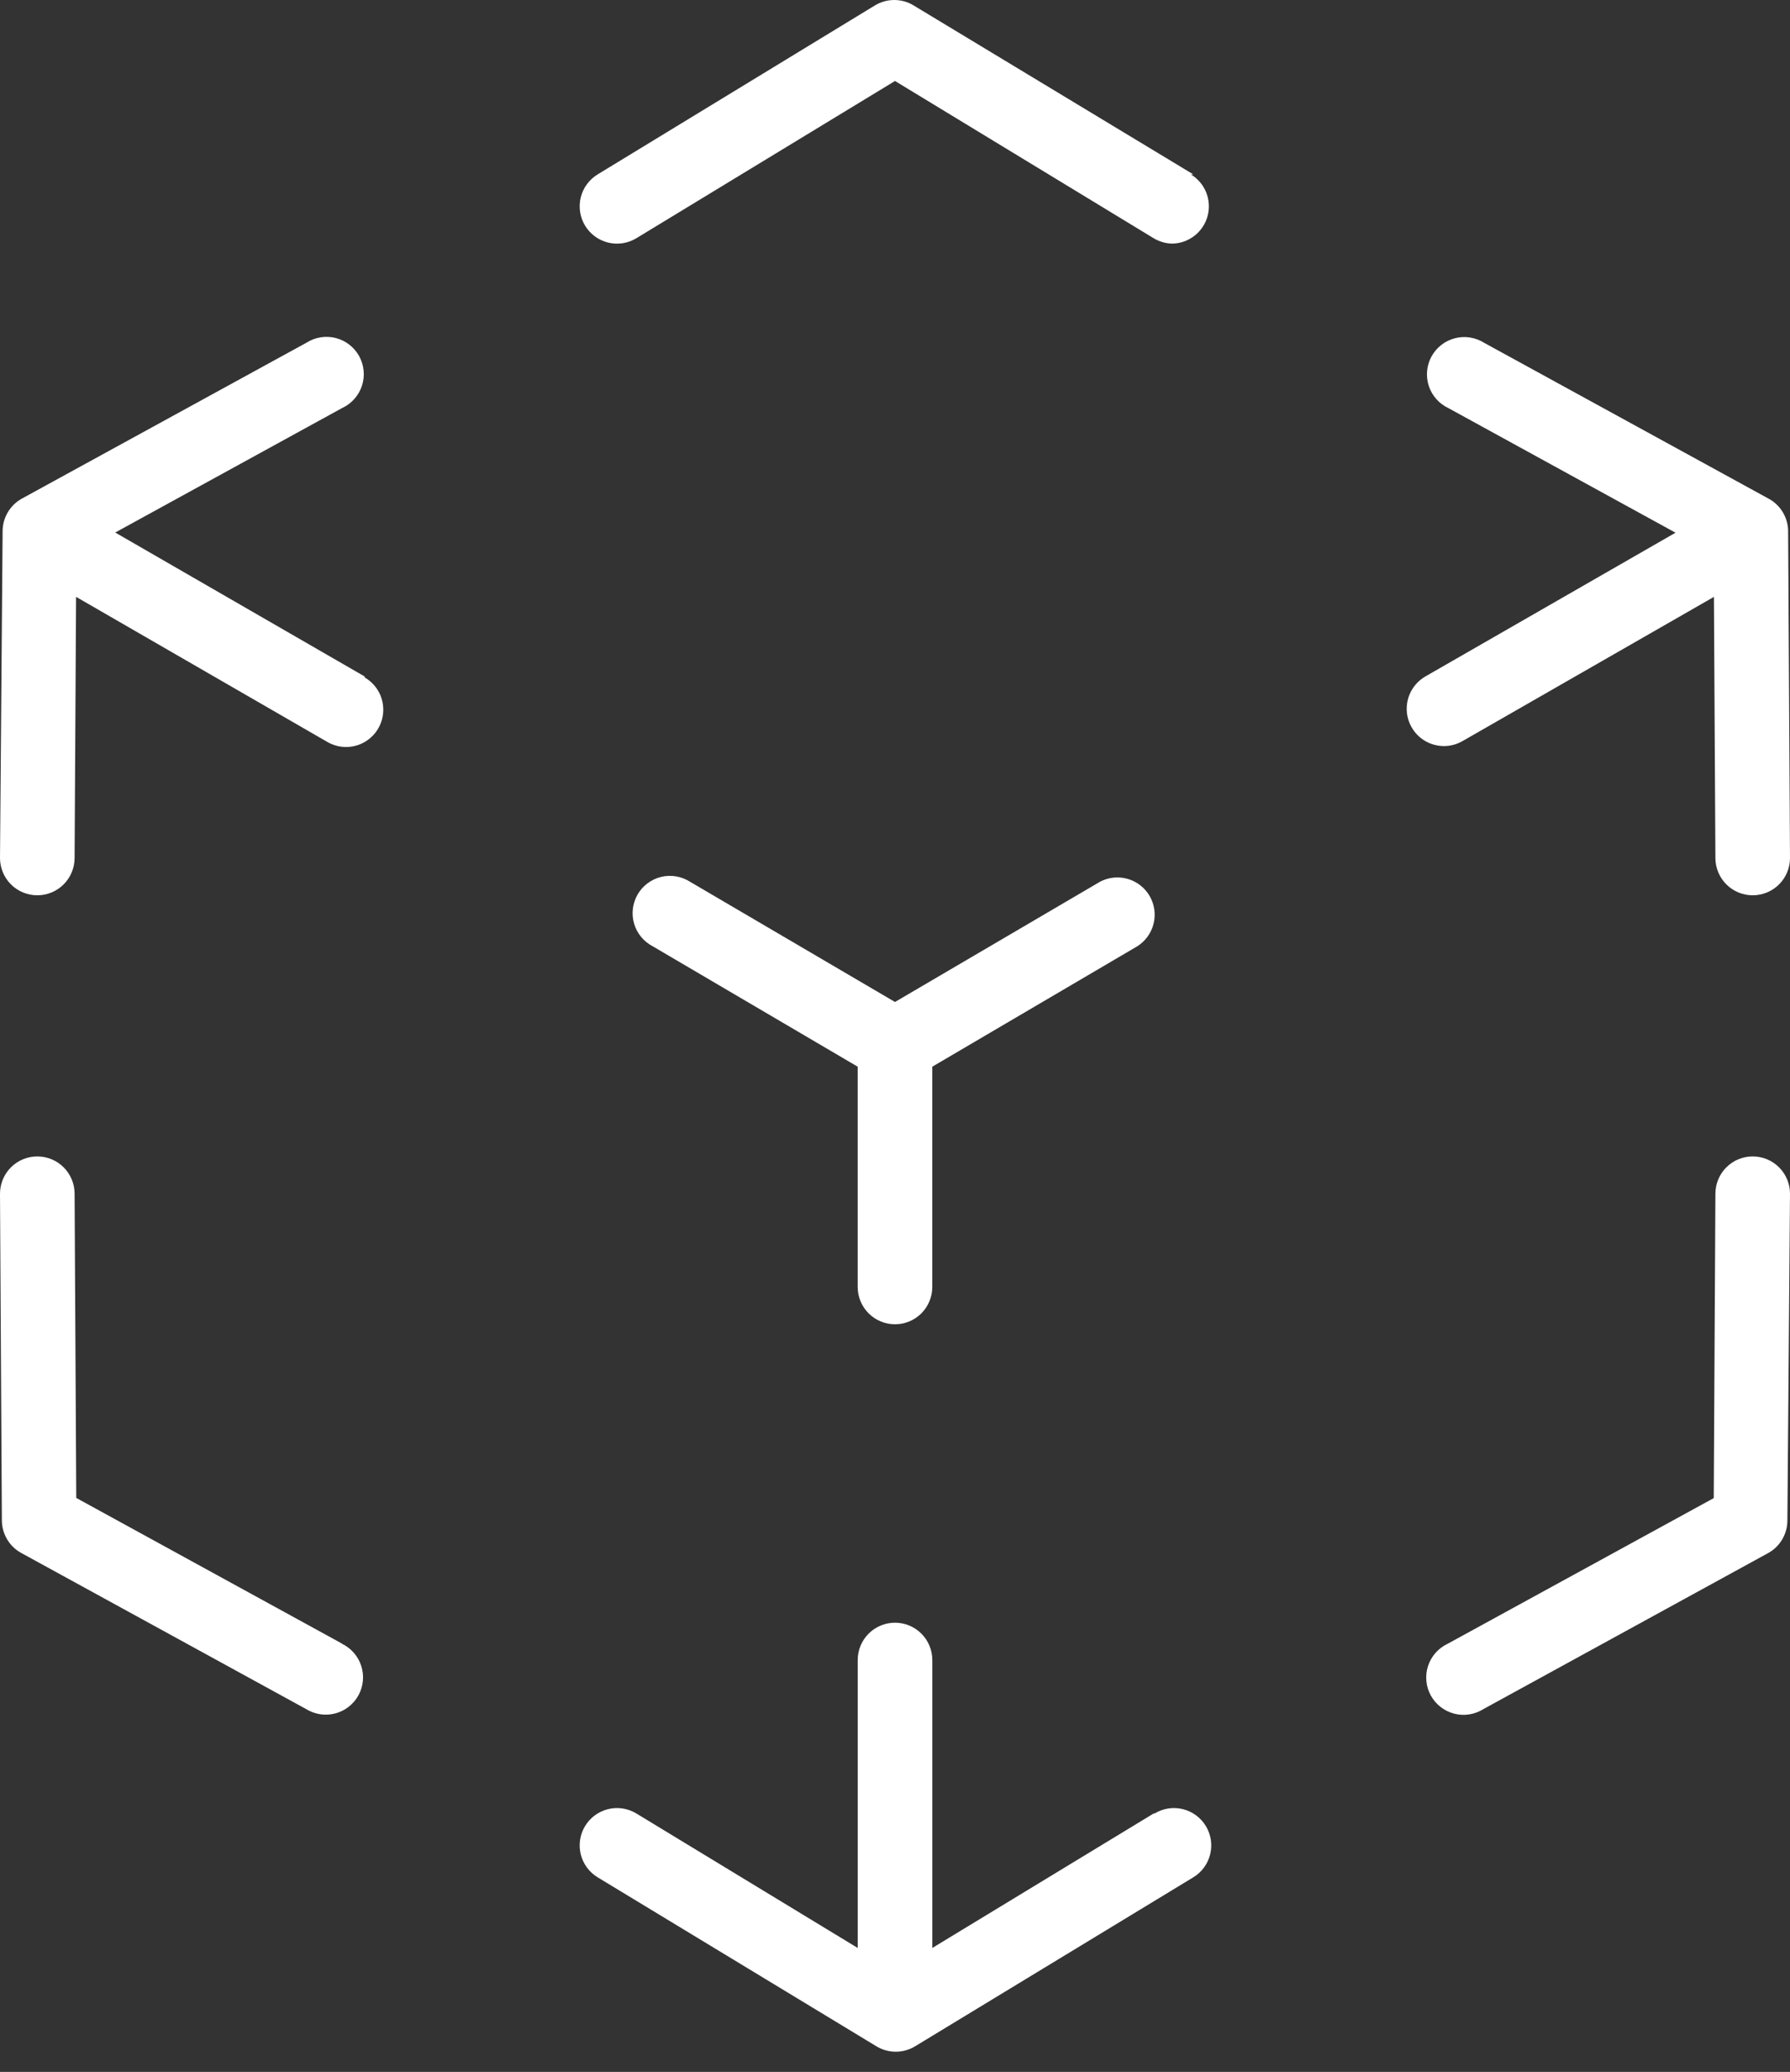<svg width="70" height="81" viewBox="0 0 70 81" fill="none" xmlns="http://www.w3.org/2000/svg">
<rect x="0" y="0" width="70" height="81" fill="#333333" stroke="none"/>
<g id="Group 11">
<path id="Vector" d="M35 51.772C35.387 51.772 35.758 51.618 36.031 51.345C36.304 51.071 36.458 50.7 36.458 50.314V41.702L44.479 36.992C44.796 36.79 45.024 36.474 45.113 36.108C45.203 35.743 45.147 35.357 44.959 35.031C44.771 34.706 44.464 34.465 44.103 34.361C43.742 34.256 43.354 34.295 43.021 34.469L35 39.172L26.979 34.469C26.813 34.363 26.627 34.293 26.433 34.261C26.239 34.229 26.041 34.236 25.85 34.283C25.659 34.33 25.479 34.415 25.322 34.533C25.164 34.651 25.032 34.8 24.934 34.97C24.836 35.14 24.773 35.329 24.749 35.524C24.725 35.719 24.741 35.917 24.796 36.106C24.851 36.295 24.943 36.471 25.068 36.623C25.192 36.775 25.346 36.901 25.521 36.992L33.541 41.702V50.314C33.541 50.7 33.695 51.071 33.969 51.345C34.242 51.618 34.613 51.772 35 51.772Z" fill="white"/>
<path id="Vector_2" d="M46.667 6.819L35.729 0.213C35.501 0.074 35.239 0 34.971 0C34.703 0 34.441 0.074 34.213 0.213L23.37 6.819C23.206 6.919 23.064 7.049 22.951 7.204C22.837 7.359 22.756 7.534 22.71 7.72C22.665 7.907 22.657 8.1 22.686 8.289C22.715 8.479 22.782 8.66 22.881 8.824C22.981 8.988 23.112 9.13 23.267 9.244C23.421 9.357 23.597 9.438 23.783 9.484C23.969 9.529 24.162 9.537 24.352 9.508C24.541 9.479 24.723 9.412 24.887 9.313L35 3.166L45.114 9.313C45.334 9.446 45.585 9.519 45.843 9.524C46.159 9.518 46.465 9.41 46.714 9.215C46.963 9.021 47.142 8.751 47.224 8.446C47.306 8.14 47.287 7.817 47.17 7.523C47.052 7.23 46.842 6.983 46.572 6.819H46.667Z" fill="white"/>
<path id="Vector_3" d="M45.114 70.898L36.459 76.155V64.897C36.459 64.51 36.305 64.139 36.031 63.866C35.758 63.592 35.387 63.439 35 63.439C34.613 63.439 34.242 63.592 33.969 63.866C33.696 64.139 33.542 64.51 33.542 64.897V76.155L24.887 70.898C24.556 70.697 24.159 70.635 23.783 70.727C23.407 70.819 23.083 71.056 22.881 71.387C22.68 71.717 22.619 72.114 22.71 72.49C22.802 72.866 23.039 73.191 23.37 73.392L34.271 79.998C34.499 80.137 34.762 80.211 35.029 80.211C35.297 80.211 35.559 80.137 35.788 79.998L46.667 73.392C46.998 73.191 47.235 72.866 47.326 72.49C47.418 72.114 47.356 71.717 47.155 71.387C46.954 71.056 46.63 70.819 46.254 70.727C45.878 70.635 45.481 70.697 45.15 70.898H45.114Z" fill="white"/>
<path id="Vector_4" d="M14.262 26.448L4.506 20.819L13.387 15.948C13.568 15.864 13.729 15.743 13.861 15.593C13.993 15.444 14.093 15.269 14.155 15.08C14.216 14.89 14.239 14.69 14.22 14.492C14.201 14.294 14.143 14.101 14.047 13.926C13.951 13.752 13.82 13.598 13.663 13.476C13.506 13.354 13.325 13.265 13.132 13.216C12.939 13.166 12.738 13.156 12.541 13.187C12.344 13.218 12.156 13.289 11.988 13.396L0.831 19.506C0.609 19.635 0.424 19.82 0.296 20.043C0.168 20.265 0.101 20.518 0.102 20.775L0 33.543C0 33.93 0.154 34.301 0.427 34.574C0.701 34.848 1.072 35.001 1.458 35.001C1.845 35.001 2.216 34.848 2.49 34.574C2.763 34.301 2.917 33.93 2.917 33.543L2.975 23.334L12.804 29.008C13.026 29.136 13.277 29.204 13.533 29.204C13.854 29.204 14.165 29.098 14.419 28.902C14.674 28.707 14.856 28.433 14.939 28.124C15.022 27.814 15.001 27.486 14.879 27.189C14.756 26.893 14.54 26.645 14.262 26.485V26.448Z" fill="white"/>
<path id="Vector_5" d="M68.541 45.21C68.155 45.21 67.784 45.363 67.51 45.637C67.237 45.91 67.083 46.281 67.083 46.668L67.018 58.568L56.612 64.263C56.432 64.347 56.271 64.468 56.139 64.617C56.007 64.767 55.907 64.941 55.845 65.131C55.783 65.32 55.761 65.52 55.78 65.719C55.798 65.917 55.857 66.11 55.953 66.284C56.049 66.459 56.18 66.612 56.337 66.734C56.494 66.857 56.675 66.945 56.868 66.995C57.061 67.045 57.262 67.055 57.459 67.023C57.656 66.993 57.844 66.921 58.012 66.815L69.169 60.704C69.391 60.576 69.576 60.391 69.704 60.168C69.832 59.945 69.899 59.693 69.898 59.436L70 46.668C70 46.281 69.846 45.91 69.573 45.637C69.299 45.363 68.928 45.21 68.541 45.21Z" fill="white"/>
<path id="Vector_6" d="M57.196 28.971L67.025 23.335L67.083 33.543C67.083 33.93 67.237 34.301 67.51 34.574C67.784 34.848 68.155 35.001 68.541 35.001C68.928 35.001 69.299 34.848 69.573 34.574C69.846 34.301 70 33.93 70 33.543L69.927 20.782C69.928 20.526 69.861 20.273 69.733 20.05C69.605 19.827 69.42 19.642 69.198 19.514L58.041 13.403C57.873 13.297 57.685 13.226 57.488 13.195C57.291 13.164 57.09 13.173 56.897 13.223C56.704 13.273 56.523 13.361 56.366 13.484C56.209 13.606 56.078 13.759 55.982 13.934C55.886 14.108 55.827 14.301 55.809 14.499C55.79 14.698 55.813 14.898 55.874 15.087C55.936 15.277 56.036 15.451 56.168 15.601C56.3 15.75 56.461 15.871 56.642 15.955L65.523 20.826L55.737 26.448C55.46 26.609 55.243 26.857 55.121 27.153C54.999 27.449 54.977 27.778 55.06 28.087C55.144 28.397 55.326 28.671 55.58 28.866C55.834 29.061 56.146 29.167 56.467 29.168C56.723 29.168 56.974 29.099 57.196 28.971Z" fill="white"/>
<path id="Vector_7" d="M13.387 64.263L2.982 58.561L2.917 46.668C2.917 46.281 2.763 45.91 2.49 45.637C2.216 45.363 1.845 45.21 1.458 45.21C1.072 45.21 0.701 45.363 0.427 45.637C0.154 45.91 0 46.281 0 46.668L0.073 59.428C0.072 59.685 0.139 59.938 0.267 60.161C0.395 60.384 0.58 60.569 0.802 60.697L11.958 66.808C12.127 66.914 12.315 66.985 12.512 67.016C12.709 67.047 12.91 67.038 13.103 66.988C13.296 66.938 13.476 66.85 13.634 66.727C13.791 66.605 13.922 66.452 14.018 66.277C14.113 66.102 14.172 65.91 14.191 65.712C14.21 65.513 14.187 65.313 14.125 65.124C14.064 64.934 13.964 64.759 13.832 64.61C13.7 64.461 13.539 64.34 13.358 64.255L13.387 64.263Z" fill="white"/>
</g>
</svg>
